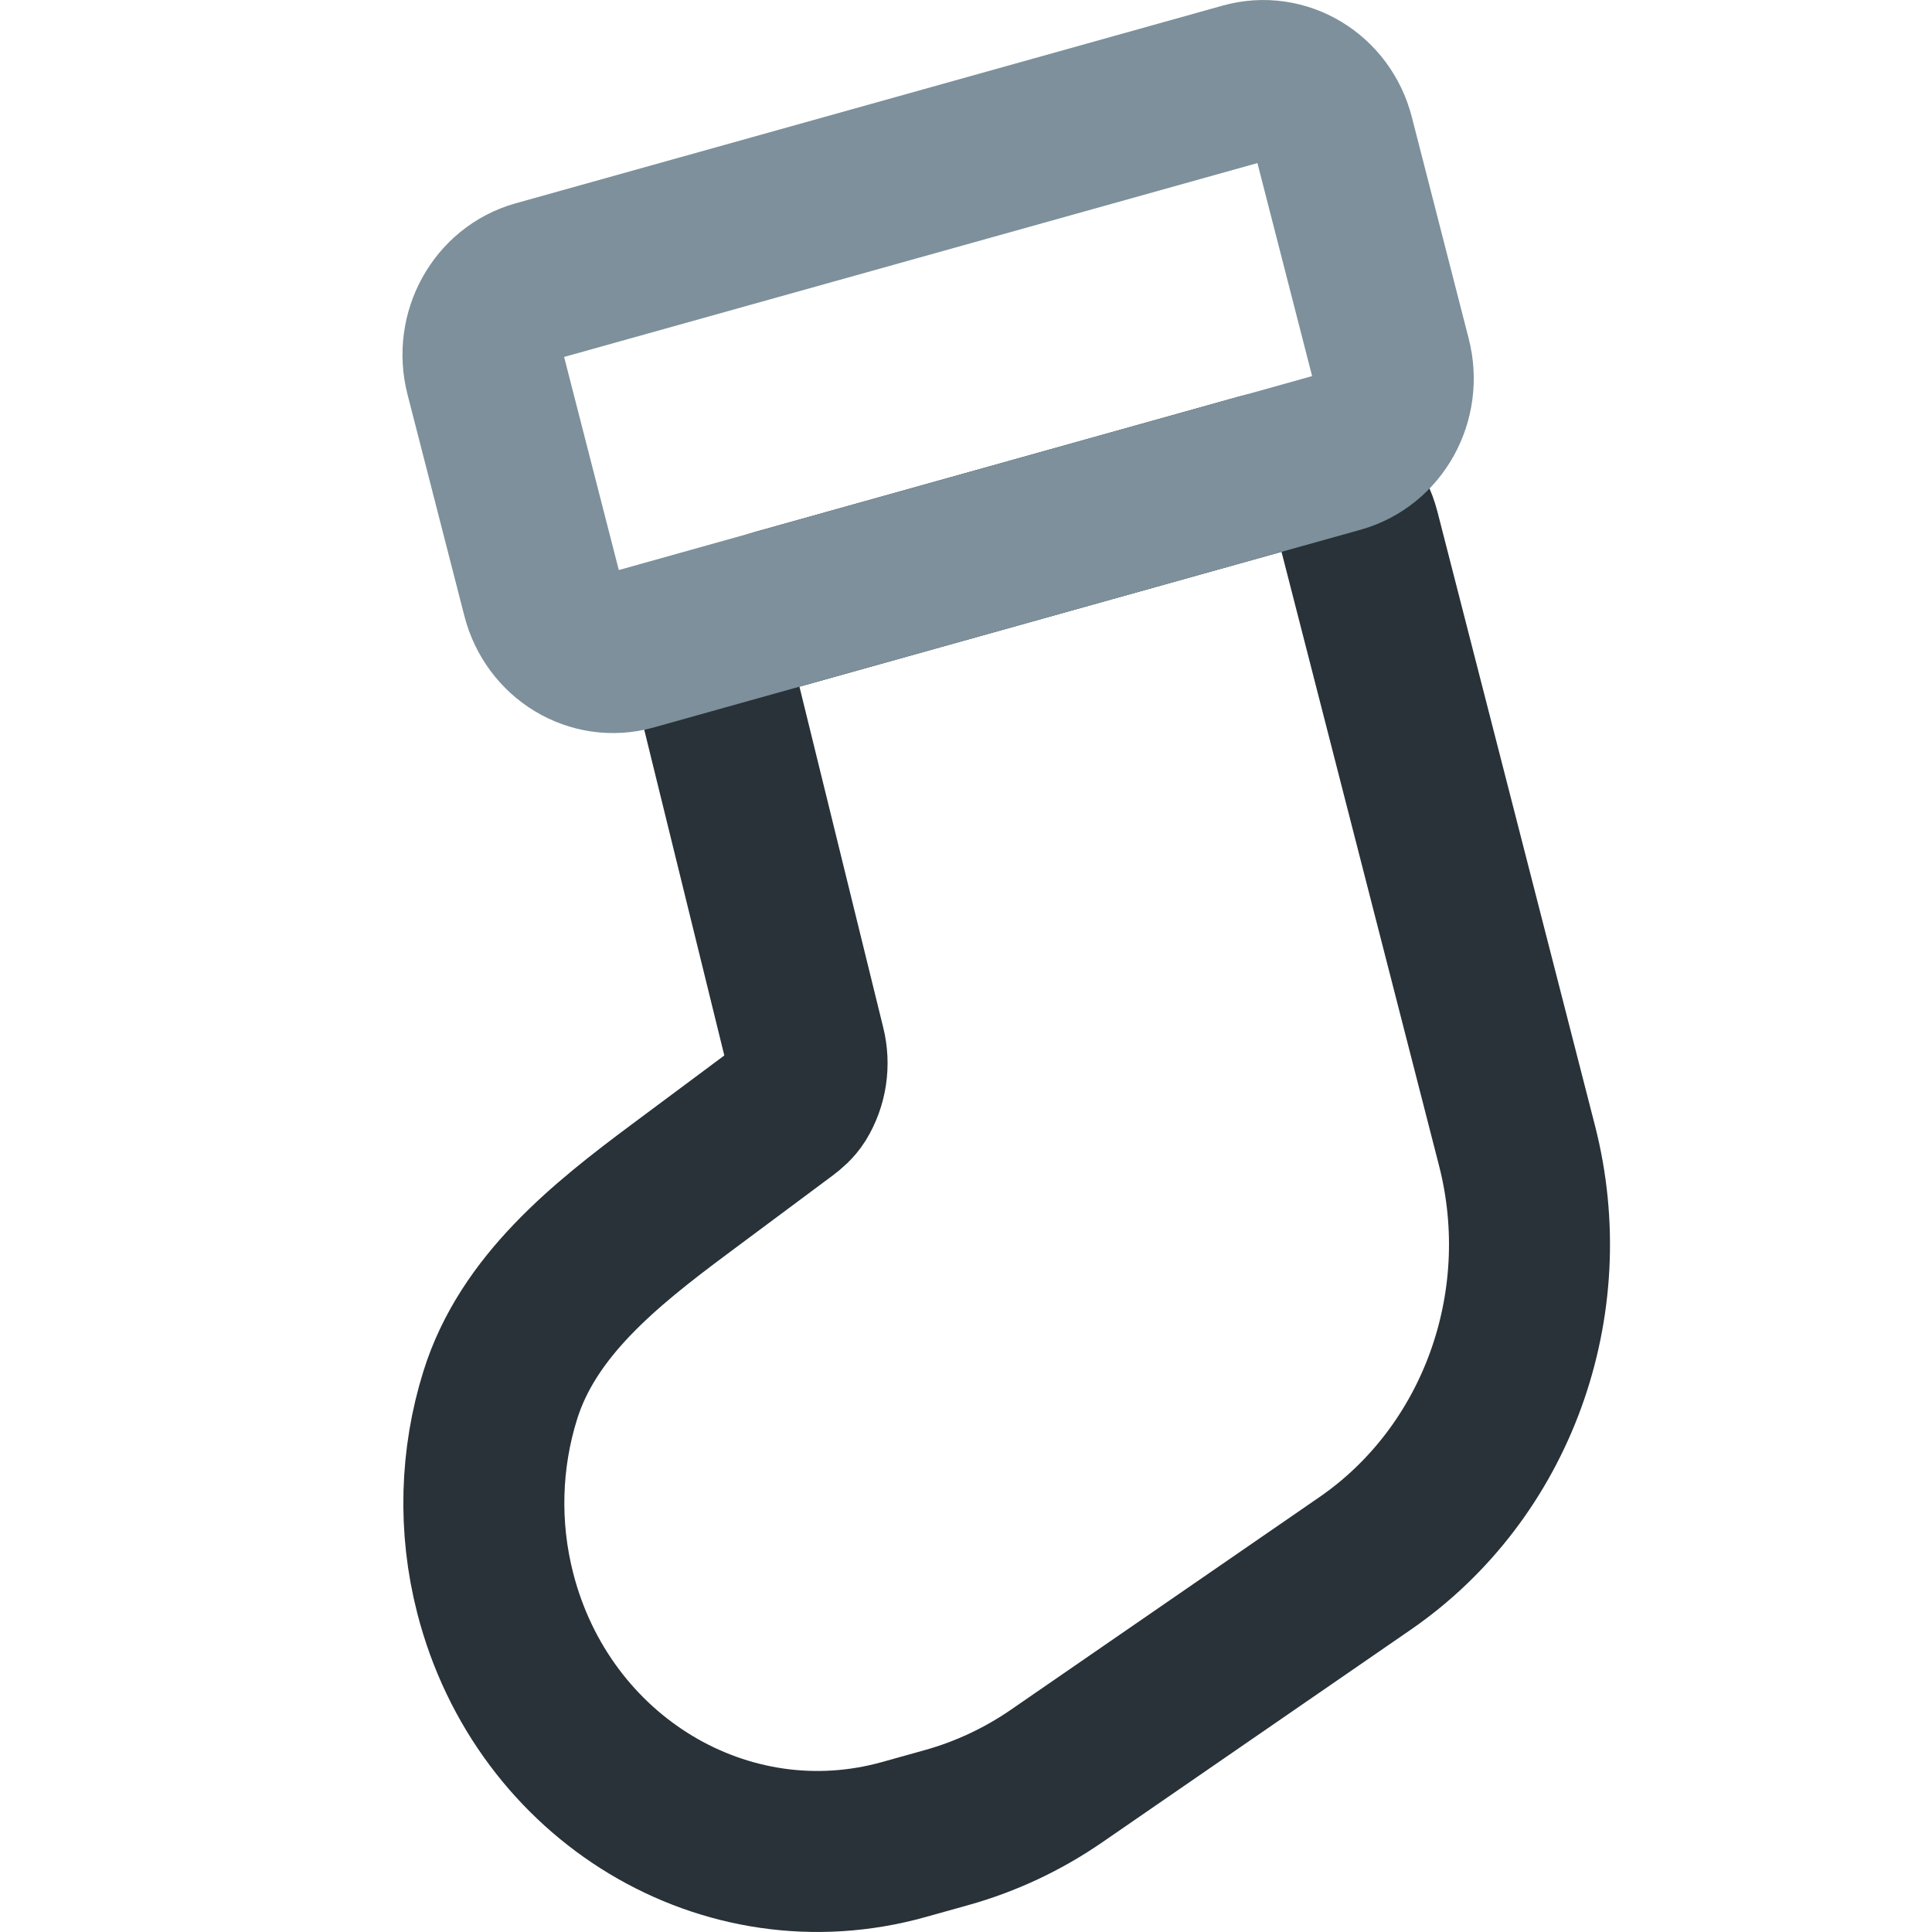 <svg width="24" height="24" viewBox="0 0 24 24" fill="none" xmlns="http://www.w3.org/2000/svg">
<g clip-path="url(#clip0_242_9437)">
<path d="M18.845 14.232L16.888 6.606C16.748 6.063 16.189 5.741 15.65 5.892L9.662 7.567C9.142 7.712 8.831 8.244 8.96 8.769L10 13C10.056 13.22 10.02 13.452 9.904 13.641C9.863 13.706 9.804 13.758 9.742 13.804L8.439 14.774C7.511 15.465 6.558 16.228 6.214 17.333C5.969 18.117 5.941 18.971 6.152 19.791C6.744 22.1 9.018 23.47 11.229 22.851L11.759 22.703C12.246 22.567 12.709 22.35 13.13 22.059L16.958 19.421C18.591 18.295 19.351 16.205 18.845 14.232Z" stroke="#283238" stroke-width="2"/>
<path d="M6.031 4.652C5.901 4.145 6.189 3.625 6.674 3.489L15.457 1.033C15.942 0.897 16.441 1.197 16.57 1.704L17.276 4.454C17.407 4.961 17.119 5.481 16.634 5.617L8.729 7.828L7.851 8.074C7.366 8.209 6.867 7.909 6.737 7.402L6.031 4.652Z" stroke="#7D909B" stroke-width="2"/>
</g>
<defs>
<clipPath id="clip0_242_9437">
<rect width="24" height="24" fill="white"/>
</clipPath>
</defs>
</svg>
